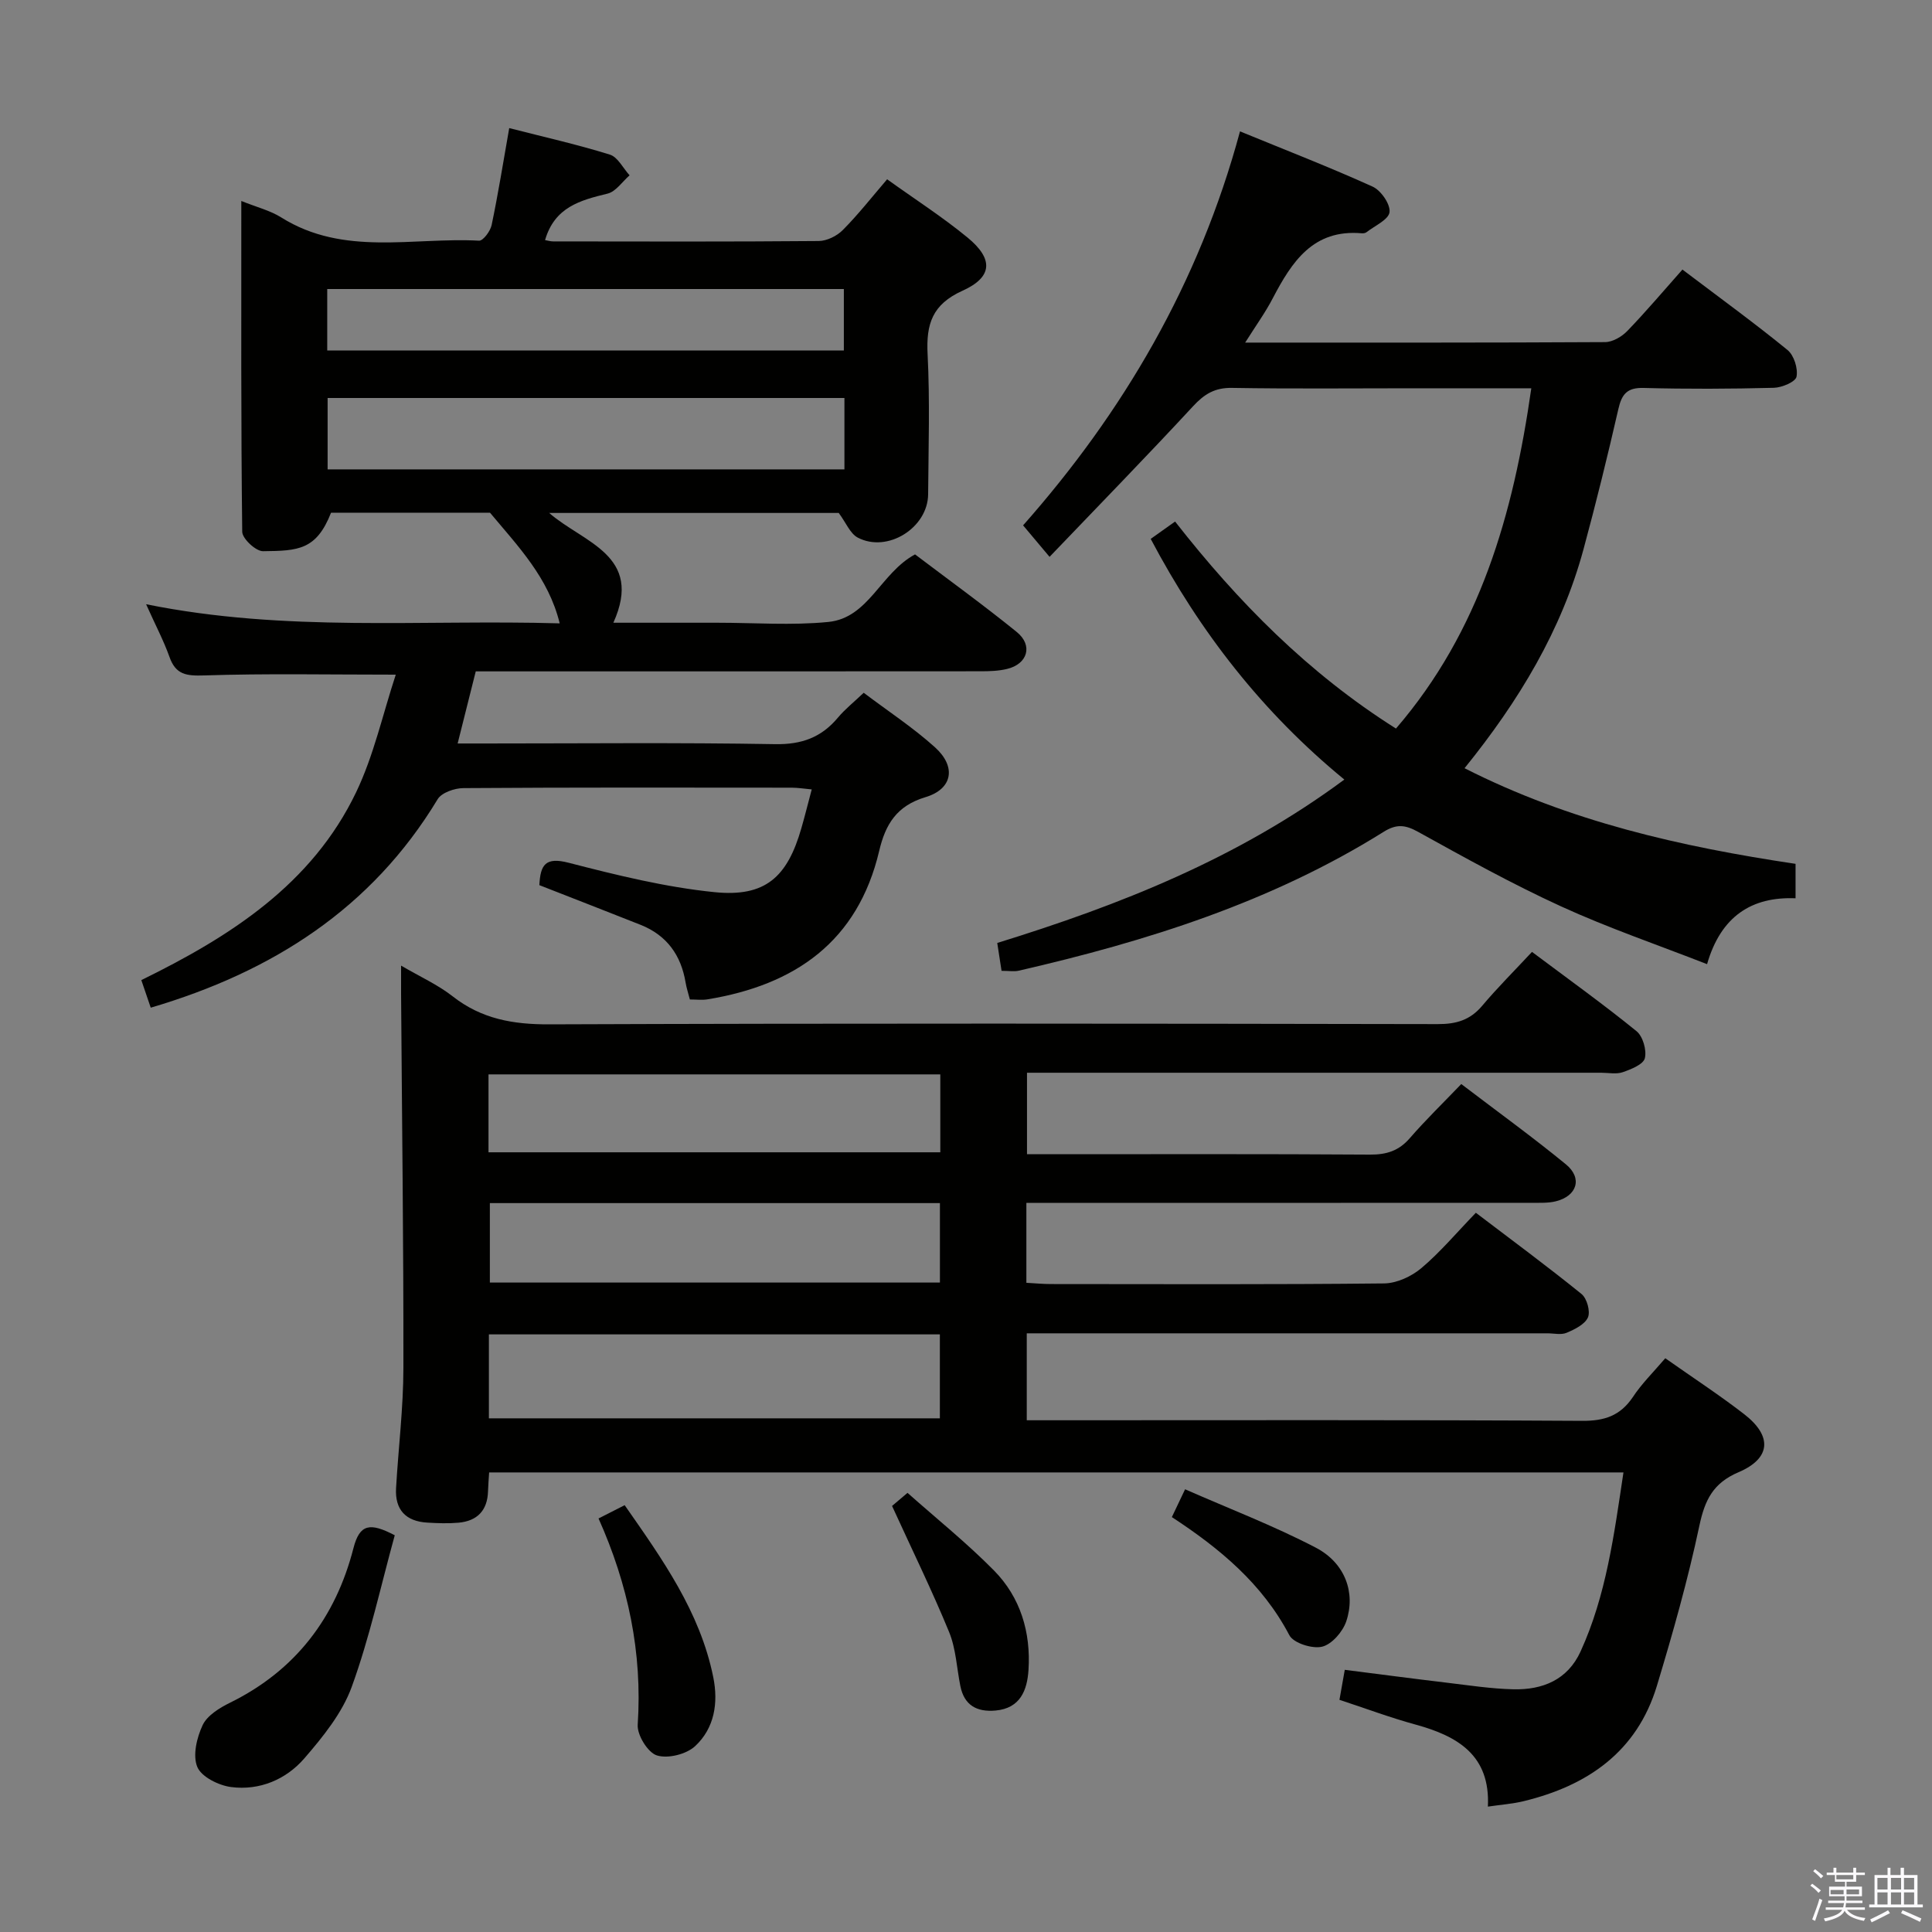 <svg enable-background="new 0 0 400 400" viewBox="0 0 400 400" xmlns="http://www.w3.org/2000/svg"><rect x="0" y="0" width="400" height="400" fill="#808080" stroke="none"/><path d="m374.8 390.4.4-.4c.7.5 1.3 1 1.8 1.4l-.5.5c-.5-.6-1.1-1.1-1.7-1.5zm1 7.3-.6-.3c.5-1.4 1.1-2.8 1.5-4.3.2.1.4.2.6.3-.5 1.3-1 2.8-1.5 4.3zm-.4-10.3.4-.4c.4.3 1 .8 1.7 1.4l-.5.5c-.4-.5-1-1-1.6-1.5zm2.5.3h1.7v-1h.6v1h3.5v-1h.6v1h1.8v.5h-1.8v1.4h-2v1h3.2v2h-3.2v.9h3.3v.5h-3.4c0 .3-.1.6-.1.9h4v.5h-3.7c.7.9 1.9 1.5 3.8 1.7-.1.2-.2.4-.3.6-2.1-.4-3.5-1.1-4-2.1-.4 1-1.8 1.7-4 2.2-.1-.2-.2-.4-.3-.6 2.1-.4 3.4-1 3.8-1.8h-3.4v-.5h3.6c.1-.3.1-.6.2-.9h-3.3v-.5h3.4c0-.3 0-.6 0-.9h-3.2v-2h3.3v-1h-2.1v-1.4h-1.7v-.5zm1.1 3.5v1h2.7c0-.3 0-.4 0-.4 0-.2 0-.2 0-.2 0-.1 0-.2 0-.3h-2.7zm1.2-3v.9h3.5v-.9zm4.7 3h-2.6v.6.4h2.6z" fill="#fbfafc"/><path d="m393.6 386.7h.6v1.5h2.8v6.1h1.1v.6h-11.1v-.6h1.1v-6.1h2.7v-1.5h.6v1.5h2.1v-1.5zm-2.7 8.8.4.6c-1.2.6-2.5 1.3-3.8 1.9-.1-.2-.2-.4-.3-.6 1.2-.6 2.5-1.2 3.7-1.9zm-2.2-6.7v2.4h2.1v-2.4zm0 3v2.5h2.1v-2.5zm2.8-3v2.4h2.1v-2.4zm0 3v2.5h2.1v-2.5zm6 6.1c-1.4-.7-2.7-1.3-3.9-1.8l.3-.6c1.5.6 2.7 1.2 3.9 1.7zm-1.2-9.1h-2.1v2.4h2.1zm-2.1 3v2.5h2.1v-2.5z" fill="#fbfafc"/><g fill="#010100"><path d="m344.78 281.21c5.76 4.06 11.2 7.61 16.32 11.57 5.88 4.54 5.57 9.16-1.16 12.03-5.26 2.24-6.97 5.74-8.1 11.06-2.37 11.18-5.49 22.22-8.8 33.17-4.13 13.64-14.35 20.68-27.65 23.89-2.23.54-4.55.7-7.34 1.11.53-10.62-6.24-14.59-14.96-16.98-5.26-1.44-10.39-3.36-15.77-5.13.34-1.89.65-3.63 1.1-6.21 7.04.89 14.02 1.82 21.02 2.65 4.62.55 9.25 1.27 13.89 1.38 6.04.14 11.22-1.94 13.91-7.83 5.31-11.62 6.93-24.13 8.88-37.07-78.5 0-156.54 0-234.85 0-.08 1.31-.19 2.59-.23 3.89-.11 3.99-2.24 6.17-6.11 6.52-2.14.19-4.33.11-6.48-.02-4.44-.26-6.71-2.67-6.45-7.14.48-8.3 1.51-16.59 1.52-24.88.04-25.8-.3-51.6-.48-77.41-.01-1.77 0-3.54 0-5.89 3.94 2.31 7.62 3.96 10.69 6.37 5.97 4.68 12.5 5.82 19.97 5.79 61.33-.23 122.66-.16 183.99-.05 3.78.01 6.66-.82 9.15-3.76 3.21-3.81 6.76-7.34 10.34-11.19 7.67 5.74 14.82 10.87 21.64 16.41 1.32 1.07 2.14 3.93 1.73 5.6-.32 1.29-2.84 2.29-4.56 2.89-1.34.47-2.97.12-4.47.12-37.5 0-74.99 0-112.49 0-1.99 0-3.98 0-6.4 0v16.87h5.51c21.83 0 43.66-.07 65.49.08 3.44.02 5.98-.78 8.26-3.41 3.27-3.77 6.86-7.25 10.65-11.2 7.48 5.7 14.74 10.95 21.66 16.62 3.49 2.86 2.33 6.57-2.1 7.66-1.58.39-3.3.3-4.95.31-33 .02-66 .01-98.99.01-1.8 0-3.59 0-5.66 0v16.55c1.83.1 3.45.26 5.06.26 23 .02 46 .11 68.99-.13 2.62-.03 5.68-1.44 7.73-3.17 3.92-3.31 7.27-7.31 11.28-11.46 7.52 5.72 14.83 11.11 21.89 16.83 1.11.9 1.85 3.6 1.32 4.83-.64 1.45-2.74 2.48-4.42 3.19-1.13.48-2.63.11-3.96.11-34 0-68 0-101.99 0-1.82 0-3.64 0-5.82 0v18h5.98c36.33 0 72.66-.1 108.99.12 4.64.03 7.87-1.04 10.48-4.87 1.82-2.78 4.22-5.13 6.75-8.09zm-243.56 12.44h93.37c0-6.08 0-11.79 0-17.38-31.32 0-62.23 0-93.37 0zm-.08-55.08h93.54c0-5.62 0-10.87 0-16.13-31.35 0-62.38 0-93.54 0zm.28 10.52v16.45h93.18c0-5.65 0-11.01 0-16.45-31.19 0-61.97 0-93.18 0z"/><path d="m30.25 125.1c28.91 5.86 57.08 3.13 85.63 3.96-2.32-9.46-8.57-15.89-14.43-22.91-10.63 0-21.78 0-32.91 0-3.05 7.76-6.84 7.89-14.08 7.97-1.49.02-4.3-2.6-4.31-4.03-.27-22.61-.19-45.22-.19-68.48 3.18 1.28 5.96 1.96 8.27 3.41 12.91 8.1 27.21 4.07 40.95 4.81.84.05 2.35-1.98 2.61-3.24 1.35-6.47 2.4-13.01 3.64-20.07 7.13 1.83 14.06 3.38 20.83 5.49 1.65.51 2.74 2.81 4.09 4.29-1.51 1.31-2.84 3.37-4.57 3.79-5.63 1.37-10.95 2.78-12.93 9.62.54.09 1.1.27 1.66.27 18.33.02 36.66.08 54.98-.08 1.7-.01 3.79-1.04 5.01-2.28 3.15-3.17 5.93-6.72 9.17-10.5 5.68 4.08 11.43 7.77 16.66 12.07 5.37 4.42 5.22 8.17-1.05 11s-7.55 6.9-7.23 13.14c.49 9.64.18 19.32.11 28.99-.05 6.97-8.43 12.22-14.58 8.98-1.58-.84-2.42-3.08-3.93-5.1-19.28 0-39.25 0-59.95 0 7.08 6.18 19.6 8.74 13.29 22.73h19.01 2.5c7.66 0 15.39.59 22.98-.16 8.38-.82 10.81-10.13 17.97-13.99 6.86 5.2 14.12 10.44 21.06 16.07 3.41 2.77 2.26 6.63-2.02 7.65-1.75.42-3.61.48-5.42.48-32.99.03-65.98.02-98.97.02-1.81 0-3.62 0-5.6 0-1.24 4.93-2.39 9.53-3.75 14.93h5.74c19.99 0 39.99-.21 59.98.14 5.5.1 9.58-1.39 13.01-5.49 1.47-1.76 3.31-3.21 5.34-5.15 5.08 3.84 10.25 7.22 14.78 11.31 4.44 4.02 3.63 8.63-2.01 10.31-5.96 1.79-8.27 5.63-9.56 11.11-4.43 18.78-17.43 27.79-35.59 30.75-1.11.18-2.28.02-3.61.02-.33-1.28-.69-2.36-.88-3.48-.94-5.7-3.9-9.82-9.34-11.98-6.92-2.74-13.86-5.44-20.94-8.21.21-4.21 1.23-5.89 6.08-4.63 9.93 2.56 20 5.05 30.17 6.08 10.5 1.06 15.08-3.06 18-13.26.73-2.53 1.36-5.09 2.14-8.01-1.63-.15-2.89-.36-4.14-.36-22.66-.02-45.32-.07-67.98.09-1.82.01-4.5.93-5.33 2.3-13.68 22.66-34.27 35.75-59.4 43.16-.54-1.59-1.17-3.42-1.95-5.71 18.39-9.01 35.33-19.82 44.48-38.91 3.65-7.62 5.49-16.1 8.2-24.33-14.09 0-26.88-.26-39.65.16-3.7.12-5.92-.13-7.22-3.88-1.22-3.41-2.94-6.64-4.82-10.86zm144.58-42.7c-35.93 0-71.31 0-107 0v14.78h107c0-5.05 0-9.68 0-14.78zm-107.08-9.84h106.96c0-4.47 0-8.57 0-12.72-35.83 0-71.37 0-106.96 0z"/><path d="m257.8 70.93c25.54 0 50.03.04 74.52-.1 1.56-.01 3.47-1.13 4.61-2.32 3.92-4.06 7.56-8.38 11.4-12.7 8.09 6.12 15.08 11.2 21.76 16.66 1.34 1.09 2.19 3.82 1.86 5.52-.2 1.06-3.02 2.26-4.69 2.3-8.99.23-18 .27-26.99.03-3.42-.09-4.51 1.31-5.21 4.39-2.22 9.7-4.6 19.36-7.2 28.96-4.55 16.82-13.36 31.42-24.64 45.38 21.78 11.06 44.78 16.25 68.53 19.8v7.13c-9.05-.37-15.46 3.7-18.32 13.64-10.34-4.04-20.5-7.51-30.22-11.96-10.12-4.63-19.88-10.05-29.62-15.44-2.67-1.48-4.48-1.65-7.12 0-23.27 14.56-49.04 22.66-75.55 28.75-.94.22-1.97.03-3.56.03-.26-1.67-.52-3.41-.89-5.77 25.25-7.81 49.74-17.44 71.86-33.83-16.93-13.89-29.89-30.53-40.09-49.83 1.59-1.13 3.15-2.24 5.05-3.59 13.02 16.64 27.54 31.37 45.73 42.86 17.39-20.19 24.29-44.34 28.02-70.45-8.71 0-16.85 0-25 0-12.33 0-24.67.13-36.99-.08-3.54-.06-5.71 1.28-8.04 3.8-9.6 10.37-19.47 20.48-29.71 31.18-2.33-2.78-3.77-4.49-5.48-6.52 20.67-23.38 36.41-50.06 44.91-81.57 9.53 3.91 18.61 7.43 27.46 11.44 1.72.78 3.69 3.63 3.5 5.28-.19 1.56-3.06 2.82-4.79 4.17-.24.18-.65.24-.96.21-10.07-.89-14.47 5.9-18.42 13.44-1.51 2.91-3.44 5.58-5.72 9.19z"/><path d="m81.73 317.86c-2.89 10.48-5.2 21.19-8.91 31.39-1.97 5.42-5.94 10.32-9.79 14.78-3.8 4.4-9.28 6.72-15.18 5.96-2.57-.33-6.14-2.1-7-4.16-.99-2.38-.11-6.09 1.11-8.67.95-2 3.49-3.56 5.66-4.63 13.59-6.68 21.88-17.65 25.56-32.01 1.3-5.03 3.43-5.33 8.55-2.66z"/><path d="m123.92 314.38c1.87-.95 3.46-1.76 5.41-2.75 7.78 11.15 15.59 22.04 18.34 35.59 1.09 5.38.24 10.58-3.74 14.29-1.81 1.69-5.64 2.65-7.93 1.93-1.87-.58-4.11-4.22-3.97-6.35.99-14.92-1.98-29.01-8.11-42.71z"/><path d="m184.69 311.79c.27-.23 1.5-1.27 3.2-2.71 6.07 5.39 12.31 10.4 17.89 16.06 5.51 5.58 7.66 12.82 7.16 20.61-.27 4.14-1.66 7.94-6.83 8.4-3.86.34-6.48-1.07-7.28-5.08-.75-3.74-.91-7.72-2.33-11.18-3.49-8.5-7.54-16.76-11.81-26.1z"/><path d="m242.62 314.1c.88-1.84 1.57-3.3 2.74-5.76 9.14 4.02 18.36 7.55 27.05 12.08 6.07 3.16 8.31 9.34 6.32 15.26-.73 2.16-2.98 4.76-5 5.25-2.03.49-5.92-.74-6.78-2.37-5.59-10.65-14.4-17.97-24.33-24.46z"/></g></svg>